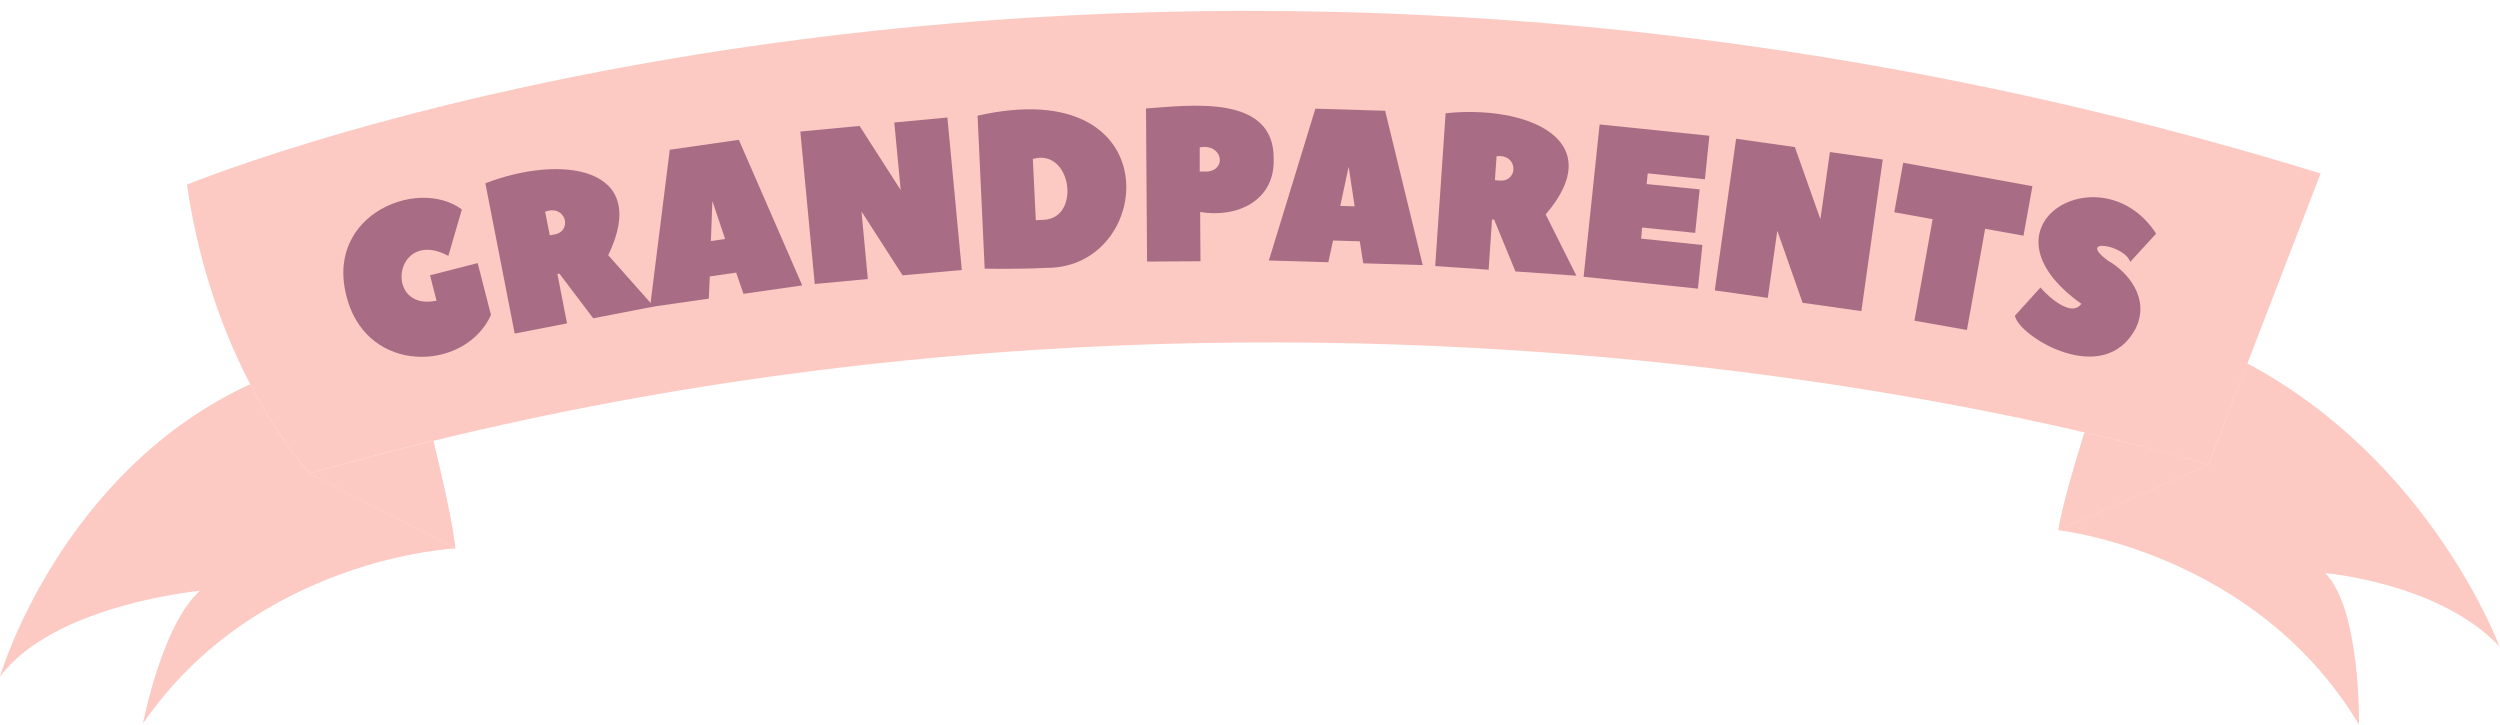 <svg width="200" height="58" viewBox="0 0 200 58" fill="none" xmlns="http://www.w3.org/2000/svg">
<path d="M24.786 37.882L36.423 43.865C36.218 41.848 35.321 37.946 34.667 35.271C31.402 36.074 28.108 36.945 24.786 37.882V37.882Z" fill="#FCCAC3"/>
<path d="M176.662 37.194L164.667 42.412C165 40.408 165.949 37.211 166.765 34.583C170.658 35.527 173.282 36.143 176.662 37.194Z" fill="#FCCAC3"/>
<path d="M24.786 37.882C24.786 37.882 22.474 35.442 20.017 30.737C4.769 37.792 0 54.126 0 54.126C4.325 48.331 16.013 47.258 16.013 47.258C12.979 49.899 11.444 57.865 11.444 57.865C20.59 44.587 36.436 43.869 36.436 43.869L24.786 37.882Z" fill="#FCCAC3"/>
<path d="M199.936 51.685C199.936 51.685 194.487 36.908 179.774 29.074L176.662 37.194L164.667 42.412C164.667 42.412 180.432 44.121 188.718 57.963C188.718 57.963 188.863 48.673 186 45.844C186 45.844 195.077 46.596 199.936 51.685V51.685Z" fill="#FCCAC3"/>
<path d="M14.957 14.771C14.957 14.771 88.987 -15.904 185.65 13.878L176.662 37.194C176.662 37.194 105.953 14.69 24.786 37.882C24.786 37.882 17.137 29.856 14.957 14.771V14.771Z" fill="#FCCAC3"/>
<path opacity="0.8" d="M24.786 37.882L36.423 43.865C36.218 41.848 35.321 37.946 34.667 35.271C31.402 36.074 28.108 36.945 24.786 37.882V37.882Z" fill="#FCCAC3"/>
<path opacity="0.8" d="M176.662 37.194L164.667 42.412C165 40.408 165.949 37.211 166.765 34.583C170.658 35.527 173.282 36.143 176.662 37.194V37.194Z" fill="#FCCAC3"/>
<path opacity="0.3" d="M24.786 37.882C24.786 37.882 22.474 35.442 20.017 30.737C4.769 37.792 0 54.126 0 54.126C4.325 48.331 16.013 47.258 16.013 47.258C12.979 49.899 11.444 57.865 11.444 57.865C20.59 44.587 36.436 43.869 36.436 43.869L24.786 37.882Z" fill="#FCCAC3"/>
<path opacity="0.3" d="M199.936 51.685C199.936 51.685 194.487 36.908 179.774 29.074L176.662 37.194L164.667 42.412C164.667 42.412 180.432 44.121 188.718 57.963C188.718 57.963 188.863 48.673 186 45.844C186 45.844 195.077 46.596 199.936 51.685V51.685Z" fill="#FCCAC3"/>
<path d="M34.923 24.057L34.402 22.023L38.214 21.044L39.278 25.198C37.316 29.532 30.111 29.98 28.021 24.643C25.299 17.429 33.299 14.036 36.949 16.758L35.867 20.472C31.538 18.134 30.628 24.938 34.923 24.057V24.057Z" fill="#A86D85"/>
<path d="M47.457 25.463L44.752 21.89L44.594 21.92L45.363 25.869L41.175 26.685L38.829 14.664C44.812 12.344 52.12 13.262 48.658 20.416L52.303 24.523L47.457 25.463ZM44.466 18.732C45.803 18.395 45.231 16.326 43.611 16.938L43.983 18.826L44.466 18.732Z" fill="#A86D85"/>
<path d="M64.179 22.831L59.478 23.506L58.893 21.809L56.782 22.113L56.705 23.89L52.004 24.566L53.581 11.98L59.107 11.185C59.132 11.249 64.179 22.831 64.179 22.831V22.831ZM58.008 19.117L56.991 16.083L56.872 19.284L58.008 19.117Z" fill="#A86D85"/>
<path d="M68.919 16.916L69.427 22.322L65.18 22.72L64.026 10.523L68.765 10.074L72.055 15.203L71.543 9.801L75.791 9.399L76.944 21.6L72.205 22.027L68.919 16.916Z" fill="#A86D85"/>
<path d="M83.701 21.429C81.077 21.557 78.773 21.489 78.773 21.489L78.205 9.254C93.743 5.745 92.389 21.506 83.701 21.429V21.429ZM83.517 17.583C86.508 17.433 85.714 11.814 82.628 12.72L82.863 17.617L83.517 17.583Z" fill="#A86D85"/>
<path d="M101.893 12.724C102.004 16.049 98.966 17.463 96.013 16.959L96.038 20.899L91.765 20.925L91.679 8.677C95.098 8.446 101.974 7.472 101.893 12.724V12.724ZM96.645 13.72C98.197 13.51 97.726 11.446 95.979 11.796V13.724L96.645 13.72Z" fill="#A86D85"/>
<path d="M113.816 21.207L109.06 21.066L108.782 19.305L106.645 19.241L106.265 20.98L101.509 20.839L105.231 8.694L110.812 8.861C110.829 8.929 113.816 21.207 113.816 21.207V21.207ZM108.372 16.506L107.893 13.339L107.222 16.472L108.372 16.506Z" fill="#A86D85"/>
<path d="M121.235 21.715L119.526 17.561H119.363L119.09 21.578L114.816 21.284L115.649 9.061C122.06 8.373 128.842 11.13 123.654 17.151L126.111 22.057L121.235 21.715ZM120.085 14.45C121.47 14.45 121.449 12.313 119.726 12.497L119.594 14.416L120.085 14.45Z" fill="#A86D85"/>
<path d="M131.295 19.091L136.192 19.6L135.833 23.091L126.688 22.143L127.97 9.955L136.752 10.861L136.393 14.344L131.82 13.869L131.731 14.724L135.974 15.151L135.615 18.63L131.367 18.203L131.295 19.091Z" fill="#A86D85"/>
<path d="M142.184 18.459L141.423 23.831L137.179 23.232L138.889 11.1L143.59 11.767L145.632 17.536L146.393 12.164L150.62 12.762L148.91 24.89L144.209 24.224L142.184 18.459Z" fill="#A86D85"/>
<path d="M162.594 14.895L161.88 18.856L158.812 18.305L157.355 26.399L153.154 25.655L154.611 17.536L151.543 16.98L152.256 13.019L162.594 14.895Z" fill="#A86D85"/>
<path d="M166.508 24.305C157.692 18.027 168.158 12.027 172.491 18.69L170.414 20.955C169.987 19.587 166.107 18.972 168.611 20.835C170.265 21.771 171.978 23.873 170.889 26.203C168.389 31.143 161.487 26.929 161.192 25.258L163.248 22.989C163.085 22.899 165.551 25.655 166.508 24.305V24.305Z" fill="#A86D85"/>
</svg>
